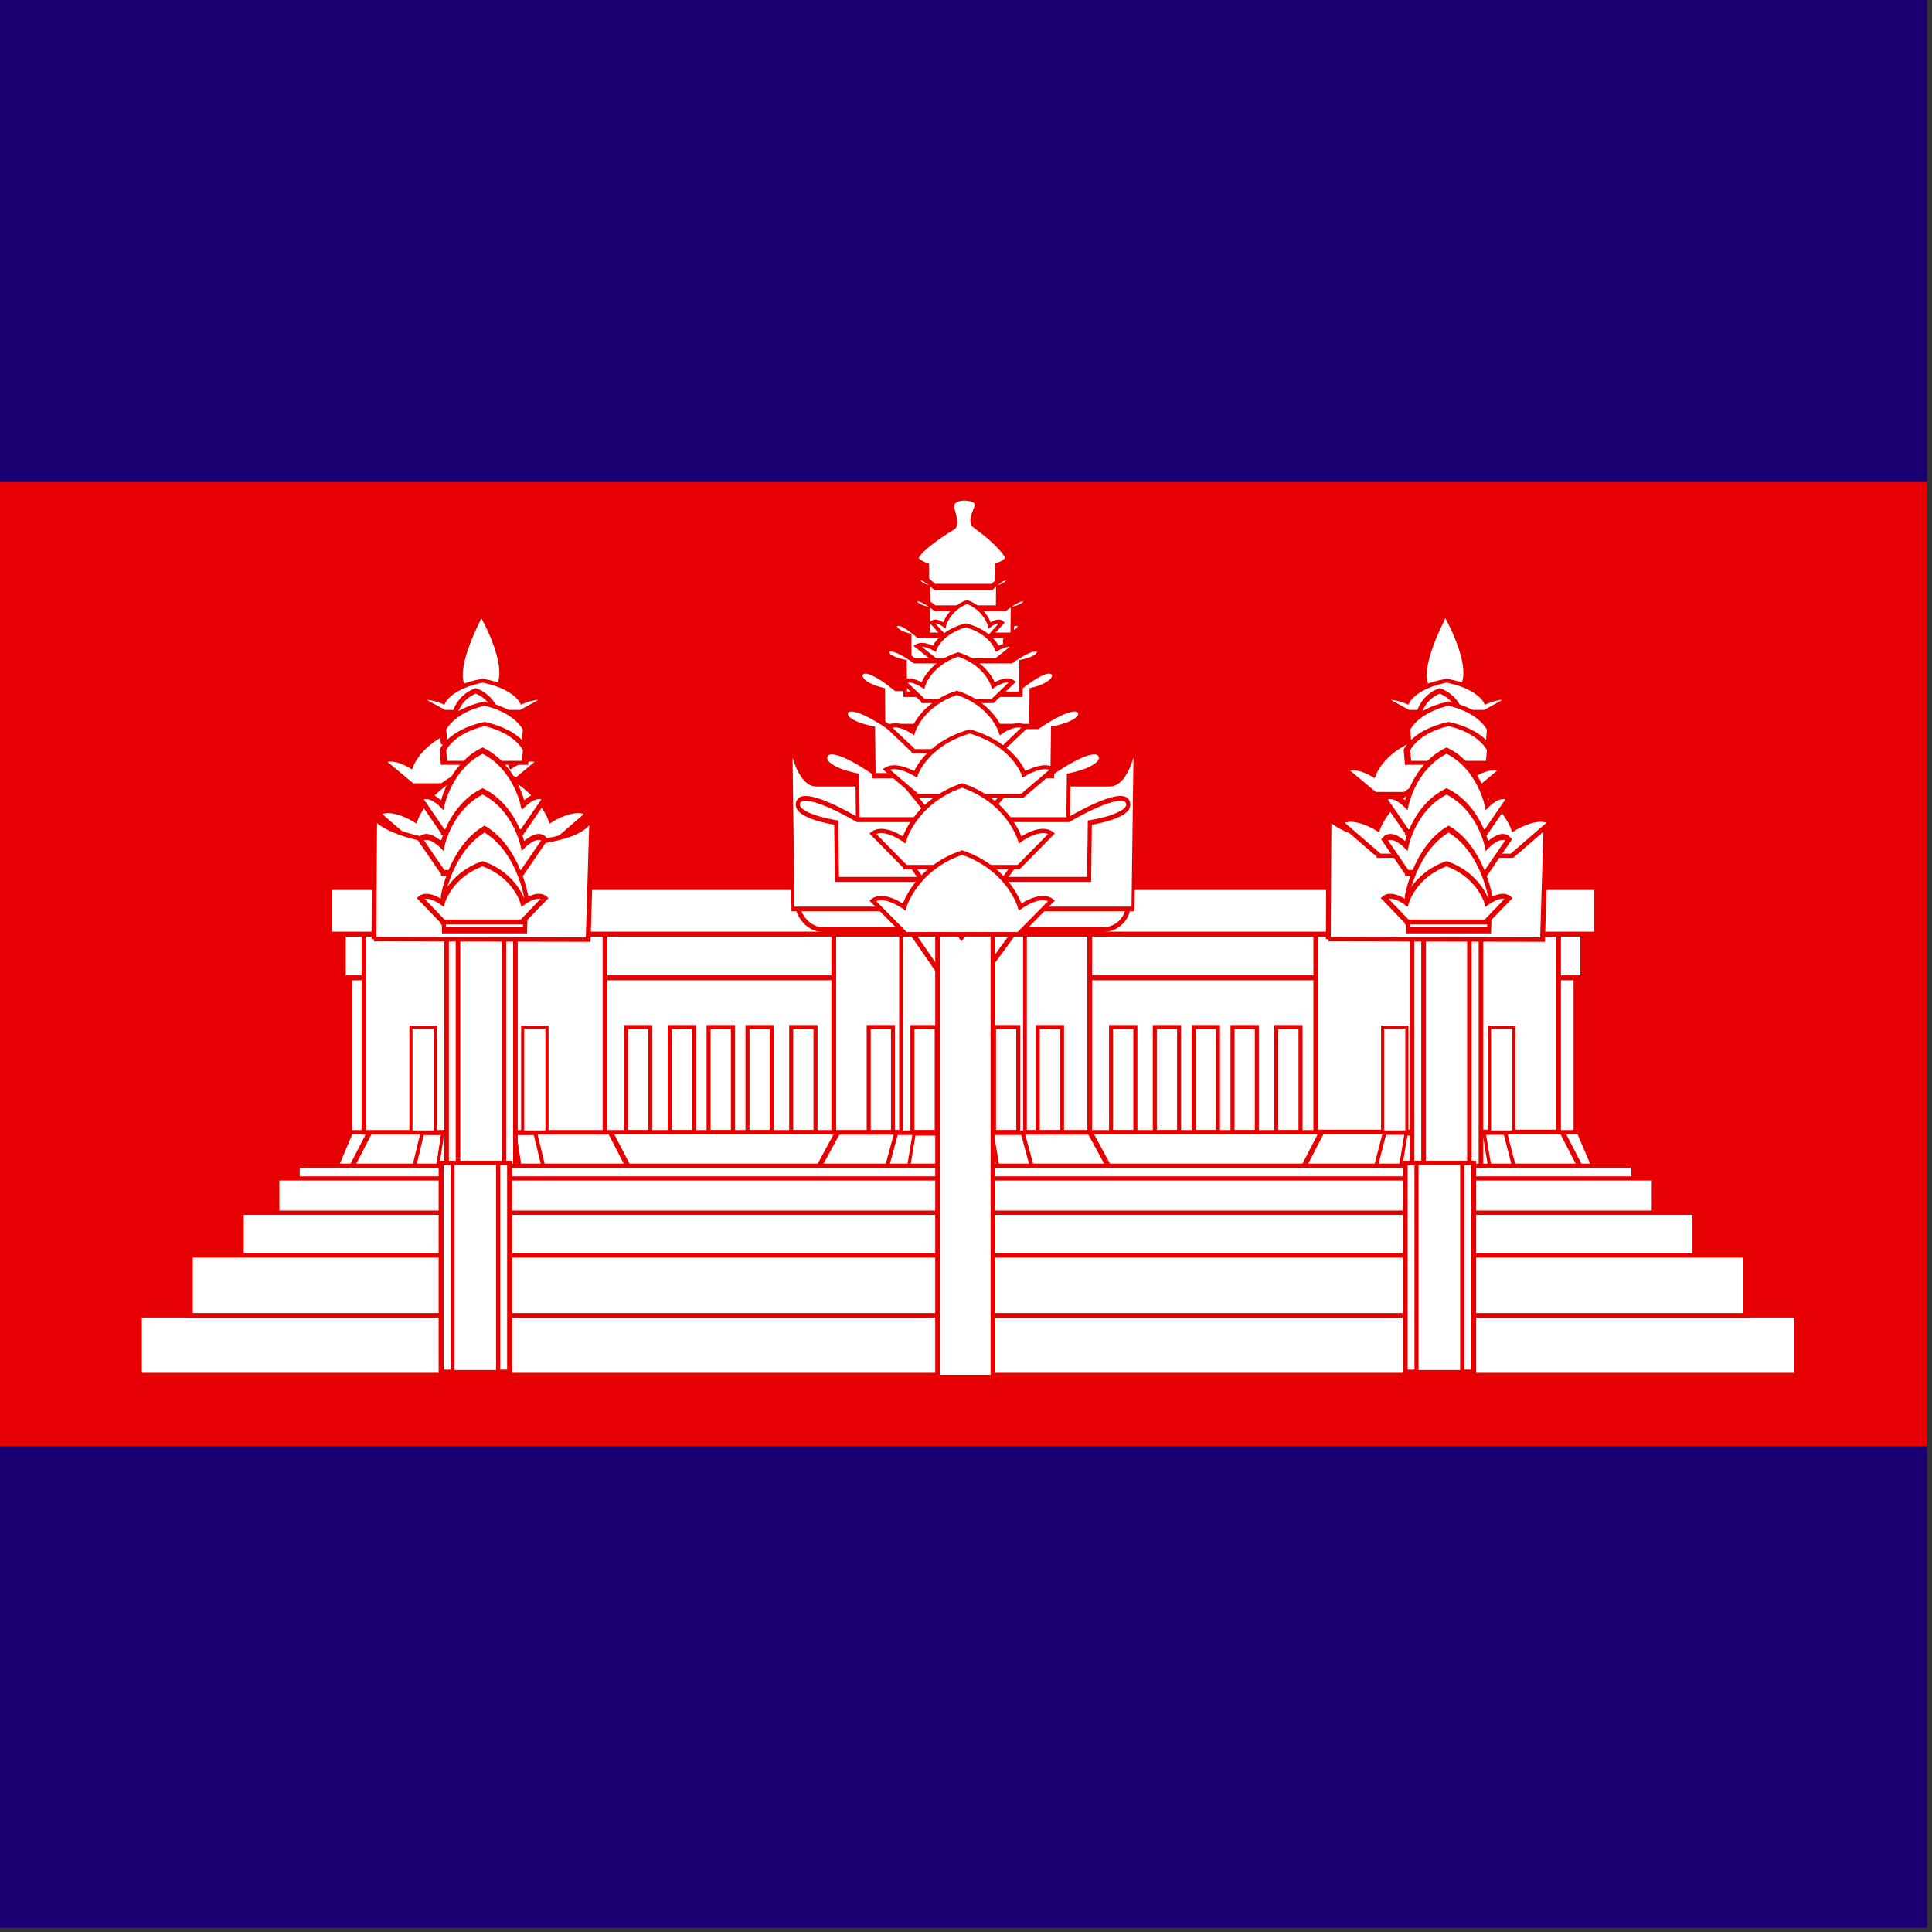 <svg xmlns="http://www.w3.org/2000/svg" height="512" width="512" version="1"><rect width="100%" height="100%" fill="#333333" stroke="none"/><defs><clipPath id="a"><path fill-opacity=".67" d="M124.02 0h496.06v496.06H124.02z"/></clipPath></defs><g fill-rule="evenodd" clip-path="url(#a)" transform="matrix(1.03 0 0 1.03 -128 0)"><path fill="#1b0073" d="M0 0h744.09v496.06H0z"/><path fill="#e60006" d="M0 124.02h744.09v248.03H0z"/><g stroke="#e60000" fill="#fff"><path stroke-width="1.17" d="M214.37 240.35h315.35v50.992H214.37z"/><path d="M220 280l-5 15h320l-5-15H220z" transform="matrix(1.02 0 0 .8 -9.96 67.38)" stroke-width="1.25"/><path d="M245 280l-5 15h60l-5-15h-50z" transform="matrix(1.24 0 0 .8 160.47 67.38)" stroke-width="1.123"/><path d="M245 280l-5 15h60l-5-15h-50z" transform="matrix(.62 0 0 .8 328.64 67.38)" stroke-width="1.52"/><path d="M245 280l-5 15h60l-5-15h-50z" transform="matrix(.4 0 0 .8 388.1 67.38)" stroke-width="2.024"/><path d="M245 280l-5 15h60l-5-15h-50z" transform="matrix(1.3 0 0 .8 21.26 67.38)" stroke-width="1.098"/><path stroke-width="1.265" d="M212.6 239.58h318.9v11.998H212.6z"/><path stroke-width="1.191" d="M462.79 240.46h62.5v50.792h-62.5z"/><path stroke-width=".805" d="M507.5 264.262h6.25v26.986h-6.25zM480 264.262h6.25v26.986H480z"/><path d="M245 280l-5 15h60l-5-15h-50z" transform="matrix(.65 0 0 .8 195.63 67.38)" stroke-width="1.554"/><path d="M245 280l-5 15h60l-5-15h-50z" transform="matrix(.4 0 0 .8 261.53 67.38)" stroke-width="1.956"/><path stroke-width="1.225" d="M338.8 240.35h65.854v50.992H338.8z"/><path stroke-width="1.04" d="M391.27 264.258h6.25v26.986h-6.25zM347.78 264.255h6.254v26.986h-6.254z"/><path stroke-width=".95" d="M356.1 228.01h31.89v63.32H356.1z"/><path stroke-width="1.04" d="M380.02 264.256h6.25v26.986h-6.25zM359.03 264.257h6.254v26.986h-6.254z"/><path d="M358.18 217.13l13.47 22.98 14.265-22.98H358.18z" transform="matrix(1 0 0 .85 0 54.38)" stroke-width="1pt"/><path stroke-width="1.179" d="M487.59 240.35h17.717v62.99H487.59z"/><path stroke-width="1.178" d="M490.54 240.35h11.8v62.99h-11.8z"/><g><path d="M245 280l-5 15h60l-5-15h-50z" transform="matrix(1.24 0 0 .8 -84.45 67.38)" stroke-width="1.123"/><path d="M245 280l-5 15h60l-5-15h-50z" transform="matrix(.58 0 0 .8 90.86 67.38)" stroke-width="1.637"/><path d="M245 280l-5 15h60l-5-15h-50z" transform="matrix(.37 0 0 .8 147.56 67.38)" stroke-width="2.049"/><path stroke-width="1.189" d="M217.91 240.35h62.008v50.992H217.91z"/><path stroke-width=".805" d="M230 264.264h6.25v26.986H230zM258.75 264.265H265v26.986h-6.25z"/><path stroke-width="1.179" d="M239.17 240.35h17.717v62.99H239.17z"/><path stroke-width="1.178" d="M242.11 240.35h11.8v62.99h-11.8z"/></g><path stroke-width="1.279" d="M209.06 228.35h325.98v11.998H209.06z"/><g><path stroke-width="1pt" d="M187.5 328.56h406.25v17.5H187.5z" transform="matrix(1.05 0 0 .88 -36.8 49.28)"/><path stroke-width="1.197" d="M226.25 284.81h327.5v17.5h-327.5z" transform="matrix(1.05 0 0 .88 -36.8 49.28)"/><path stroke-width="1.215" d="M221.25 288.56h337.5v17.5h-337.5z" transform="matrix(1.05 0 0 .88 -36.8 49.28)"/><path stroke-width="1pt" d="M187.5 328.56h406.25v17.5H187.5z" transform="matrix(1.05 0 0 .88 -36.8 49.28)"/><path stroke-width="1.249" d="M212.5 298.56h356.25v17.5H212.5z" transform="matrix(1.05 0 0 .88 -36.8 49.28)"/><path stroke-width="1.292" d="M200 311.06h381.25v17.5H200z" transform="matrix(1.05 0 0 .88 -36.8 49.28)"/><g><path stroke-width="1.373" d="M287.5 283.56h18.75v62.5H287.5z" transform="matrix(.94 0 0 .86 -32.48 55.38)"/><path stroke-width="1.121" d="M290.62 283.56h12.5v62.5h-12.5z" transform="matrix(.94 0 0 .86 -32.48 55.38)"/></g><g><path stroke-width="1.373" d="M287.5 283.56h18.75v62.5H287.5z" transform="matrix(.94 0 0 .86 215.55 55.38)"/><path stroke-width="1.121" d="M290.62 283.56h12.5v62.5h-12.5z" transform="matrix(.94 0 0 .86 215.55 55.38)"/></g></g><path stroke-width="1.201" d="M365.5 240.35h14.24v113.98H365.5z"/><g><path d="M217.92 220.3l.184-36.915s3.362 7.236 29.512 8.82c24.75-.936 28.848-5.36 29.97-9.283l-1.026 37.515-58.64-.137z" transform="matrix(.94 0 0 .85 261.19 54.38)" stroke-width="1pt"/><path d="M330.92 208.56l-18.42-20.45c6.14-5.303 17.543 3.79 17.543 3.79s6.14-23.486 32.457-33.335c26.316 9.85 32.456 33.334 32.456 33.334s11.403-9.093 17.544-3.79l-18.422 20.455H330.92z" transform="matrix(.4 0 0 .3 345.56 141.72)" stroke-width="3.528"/><path d="M330.92 208.56l-18.42-20.45c6.14-5.303 17.543 3.79 17.543 3.79s6.14-23.486 32.457-33.335c26.316 9.85 32.456 33.334 32.456 33.334s11.403-9.093 17.544-3.79l-18.422 20.455H330.92z" transform="matrix(.54 0 0 .42 300.47 132.59)" stroke-width="2.615"/><g><path d="M0 280.52c.792 0 30.112 52.3 0 53.093-30.112.793 0-51.508 0-53.093z" transform="matrix(.4 0 0 .4 496.04 45.44)" stroke-width="3.383"/><path d="M330.92 208.56l-18.42-20.45c6.14-5.303 17.543 3.79 17.543 3.79s6.14-23.486 32.457-33.335c26.316 9.85 32.456 33.334 32.456 33.334s11.403-9.093 17.544-3.79l-18.422 20.455H330.92z" transform="matrix(.32 0 0 .16 380.47 149.76)" stroke-width="5.963"/><path d="M330.92 208.56l-.878-16.666s6.14-23.485 32.457-33.334c26.315 9.85 32.455 33.334 32.455 33.334l-.878 16.666H330.92z" transform="matrix(.16 0 0 .16 436.71 152.39)" stroke-width="8.321"/><path d="M330.92 208.56l-.878-16.666s6.14-23.485 32.457-33.334c26.315 9.85 32.455 33.334 32.455 33.334l-.878 16.666H330.92z" transform="matrix(.33 0 0 .2 377.35 149.31)" stroke-width="5.096"/><path d="M330.92 208.56l-.878-16.666s6.14-23.485 32.457-33.334c26.315 9.85 32.455 33.334 32.455 33.334l-.878 16.666H330.92z" transform="matrix(.33 0 0 .2 377.35 154.56)" stroke-width="5.096"/><path d="M330.92 208.56l-18.42-20.45c6.14-5.303 17.543 3.79 17.543 3.79s6.14-23.486 32.457-33.335c26.316 9.85 32.456 33.334 32.456 33.334s11.403-9.093 17.544-3.79l-18.422 20.455H330.92z" transform="matrix(.32 0 0 .42 380.47 126.52)" stroke-width="3.651"/><path d="M330.92 208.56l-18.42-20.45c6.14-5.303 17.543 3.79 17.543 3.79s6.14-23.486 32.457-33.335c26.316 9.85 32.456 33.334 32.456 33.334s11.403-9.093 17.544-3.79l-18.422 20.455H330.92z" transform="matrix(.32 0 0 .42 380.47 137.02)" stroke-width="3.651"/><path d="M330.92 208.56l-.878-16.666s6.14-23.485 32.457-33.334c26.315 9.85 32.455 33.334 32.455 33.334l-.878 16.666H330.92z" transform="matrix(.33 0 0 .52 377.35 130.87)" stroke-width="3.223"/><path d="M330.92 208.56l-18.42-20.45c6.14-5.303 17.543 3.79 17.543 3.79s6.14-23.486 32.457-33.335c26.316 9.85 32.456 33.334 32.456 33.334s11.403-9.093 17.544-3.79l-18.422 20.455H330.92z" transform="matrix(.32 0 0 .3 380.47 174.66)" stroke-width="4.216"/></g></g><g><path d="M330.92 208.56l-18.42-20.45c6.14-5.303 17.543 3.79 17.543 3.79s6.14-23.486 32.457-33.335c26.316 9.85 32.456 33.334 32.456 33.334s11.403-9.093 17.544-3.79l-18.422 20.455H330.92z" transform="matrix(.4 0 0 .3 97.89 139.48)" stroke-width="3.528"/><path d="M330.92 208.56l-18.42-20.45c6.14-5.303 17.543 3.79 17.543 3.79s6.14-23.486 32.457-33.335c26.316 9.85 32.456 33.334 32.456 33.334s11.403-9.093 17.544-3.79l-18.422 20.455H330.92z" transform="matrix(.54 0 0 .42 52.8 130.35)" stroke-width="2.615"/><path d="M217.92 220.3l.184-36.915s3.362 7.236 29.512 8.82c24.75-.936 28.848-5.36 29.97-9.283l-1.026 37.515-58.64-.137z" transform="matrix(.94 0 0 .85 15.64 54.38)" stroke-width="1pt"/><g><path d="M0 280.52c.792 0 30.112 52.3 0 53.093-30.112.793 0-51.508 0-53.093z" transform="matrix(.4 0 0 .4 248.01 45.44)" stroke-width="3.383"/><path d="M330.92 208.56l-18.42-20.45c6.14-5.303 17.543 3.79 17.543 3.79s6.14-23.486 32.457-33.335c26.316 9.85 32.456 33.334 32.456 33.334s11.403-9.093 17.544-3.79l-18.422 20.455H330.92z" transform="matrix(.32 0 0 .16 132.44 149.76)" stroke-width="5.963"/><path d="M330.92 208.56l-.878-16.666s6.14-23.485 32.457-33.334c26.315 9.85 32.455 33.334 32.455 33.334l-.878 16.666H330.92z" transform="matrix(.16 0 0 .16 188.68 152.39)" stroke-width="8.321"/><path d="M330.92 208.56l-.878-16.666s6.14-23.485 32.457-33.334c26.315 9.85 32.455 33.334 32.455 33.334l-.878 16.666H330.92z" transform="matrix(.33 0 0 .2 129.31 149.31)" stroke-width="5.096"/><path d="M330.92 208.56l-.878-16.666s6.14-23.485 32.457-33.334c26.315 9.85 32.455 33.334 32.455 33.334l-.878 16.666H330.92z" transform="matrix(.33 0 0 .2 129.31 154.56)" stroke-width="5.096"/><path d="M330.92 208.56l-18.42-20.45c6.14-5.303 17.543 3.79 17.543 3.79s6.14-23.486 32.457-33.335c26.316 9.85 32.456 33.334 32.456 33.334s11.403-9.093 17.544-3.79l-18.422 20.455H330.92z" transform="matrix(.32 0 0 .42 132.44 126.52)" stroke-width="3.651"/><path d="M330.92 208.56l-18.42-20.45c6.14-5.303 17.543 3.79 17.543 3.79s6.14-23.486 32.457-33.335c26.316 9.85 32.456 33.334 32.456 33.334s11.403-9.093 17.544-3.79l-18.422 20.455H330.92z" transform="matrix(.32 0 0 .42 132.44 137.02)" stroke-width="3.651"/><path d="M330.92 208.56l-.878-16.666s6.14-23.485 32.457-33.334c26.315 9.85 32.455 33.334 32.455 33.334l-.878 16.666H330.92z" transform="matrix(.33 0 0 .52 129.31 130.87)" stroke-width="3.223"/><path d="M330.92 208.56l-18.42-20.45c6.14-5.303 17.543 3.79 17.543 3.79s6.14-23.486 32.457-33.335c26.316 9.85 32.456 33.334 32.456 33.334s11.403-9.093 17.544-3.79l-18.422 20.455H330.92z" transform="matrix(.32 0 0 .3 132.44 174.66)" stroke-width="4.216"/></g></g><g><rect ry="6.449" height="12.898" width="85.039" y="226.28" x="329.53" stroke-width="1.226"/><path d="M353.24-212.6l1.093-56.693s-3.28 13.906-13.123 13.906H190.29c-9.843 0-13.124-13.906-13.124-13.906l1.093 56.693h174.98z" transform="matrix(.5 0 0 .75 239.17 393.31)" stroke-width="1.579"/><path d="M510.49 70.22l.41-25.61s23.557-2.998 20.288-9.332c-3.27-6.333-31.604 7.986-31.604 7.986h-113.34s-28.335-14.32-31.604-7.986c-3.27 6.334 20.288 9.332 20.288 9.332l.408 25.61h135.15z" transform="matrix(.4 0 0 .57 194.88 174.23)" stroke-width="2.4"/><path d="M510.49 70.22l.41-25.61s23.557-2.998 20.288-9.332c-3.27-6.333-31.604 7.986-31.604 7.986h-113.34s-28.335-14.32-31.604-7.986c-3.27 6.334 20.288 9.332 20.288 9.332l.408 25.61h135.15z" transform="matrix(.48 0 0 .57 159.45 186.23)" stroke-width="2.19"/><path d="M510.49 70.22l.41-25.61s23.557-3 20.288-9.332c-3.27-6.333-27.29-18.36-61.81-31.08-24.29-5.905 31.26-26.346-21.07-27.71-48.02.758-5.42 23.32-21.07 28.62-38.84 11.81-69.33 23.837-72.6 30.17-3.27 6.334 20.29 9.332 20.29 9.332l.408 25.61h135.15z" transform="matrix(.13 0 0 .26 314.17 134.08)" stroke-width="6.247"/><path d="M510.49 70.22l.41-25.61s23.557-2.998 20.288-9.332c-3.27-6.333-31.604 7.986-31.604 7.986h-113.34s-28.335-14.32-31.604-7.986c-3.27 6.334 20.288 9.332 20.288 9.332l.408 25.61h135.15z" transform="matrix(.28 0 0 .47 246.55 156.75)" stroke-width="3.152"/><path d="M510.49 70.22l.41-25.61s23.557-2.998 20.288-9.332c-3.27-6.333-31.604 7.986-31.604 7.986h-113.34s-28.335-14.32-31.604-7.986c-3.27 6.334 20.288 9.332 20.288 9.332l.408 25.61h135.15z" transform="matrix(.34 0 0 .47 221.46 166.57)" stroke-width="2.877"/><path d="M510.49 70.22l.41-25.61s23.557-2.998 20.288-9.332c-3.27-6.333-31.604 7.986-31.604 7.986h-113.34s-28.335-14.32-31.604-7.986c-3.27 6.334 20.288 9.332 20.288 9.332l.408 25.61h135.15z" transform="matrix(.18 0 0 .32 290.85 149.49)" stroke-width="4.755"/><path d="M510.49 70.22l.41-25.61s23.557-2.998 20.288-9.332c-3.27-6.333-31.604 7.986-31.604 7.986h-113.34s-28.335-14.32-31.604-7.986c-3.27 6.334 20.288 9.332 20.288 9.332l.408 25.61h135.15z" transform="matrix(.22 0 0 .32 274.61 156.16)" stroke-width="4.341"/><path d="M510.49 70.22l.41-25.61s23.557-2.998 20.288-9.332c-3.27-6.333-31.604 7.986-31.604 7.986h-113.34s-28.335-14.32-31.604-7.986c-3.27 6.334 20.288 9.332 20.288 9.332l.408 25.61h135.15z" transform="matrix(.13 0 0 .26 314.53 139.78)" stroke-width="6.247"/><path d="M510.49 70.22l.41-25.61s23.557-2.998 20.288-9.332c-3.27-6.333-31.604 7.986-31.604 7.986h-113.34s-28.335-14.32-31.604-7.986c-3.27 6.334 20.288 9.332 20.288 9.332l.408 25.61h135.15z" transform="matrix(.16 0 0 .26 303.03 145.24)" stroke-width="5.702"/><g><path d="M330.92 208.56l-18.42-20.45c6.14-5.303 17.543 3.79 17.543 3.79s6.14-23.486 32.457-33.335c26.316 9.85 32.456 33.334 32.456 33.334s11.403-9.093 17.544-3.79l-18.422 20.455H330.92z" transform="matrix(.18 0 0 .18 307.82 126.34)" stroke-width="5.444"/><path d="M330.92 208.56l-18.42-20.45c6.14-5.303 17.543 3.79 17.543 3.79s6.14-23.486 32.457-33.335c26.316 9.85 32.456 33.334 32.456 33.334s11.403-9.093 17.544-3.79l-18.422 20.455H330.92z" transform="matrix(.25 0 0 .18 282.14 132.34)" stroke-width="5.444"/><path d="M330.92 208.56l-18.42-20.45c6.14-5.303 17.543 3.79 17.543 3.79s6.14-23.486 32.457-33.335c26.316 9.85 32.456 33.334 32.456 33.334s11.403-9.093 17.544-3.79l-18.422 20.455H330.92z" transform="matrix(.28 0 0 .24 269.29 130.32)" stroke-width="4.41"/><path d="M330.92 208.56l-18.42-20.45c6.14-5.303 17.543 3.79 17.543 3.79s6.14-23.486 32.457-33.335c26.316 9.85 32.456 33.334 32.456 33.334s11.403-9.093 17.544-3.79l-18.422 20.455H330.92z" transform="matrix(.35 0 0 .3 243.6 130.7)" stroke-width="3.528"/><path d="M358.18 217.13l13.47 22.98 14.265-22.98H358.18z" transform="matrix(.92 0 0 .67 28.62 57.55)" stroke-width="1.458"/><path d="M330.92 208.56l-18.42-20.45c6.14-5.303 17.543 3.79 17.543 3.79s6.14-23.486 32.457-33.335c26.316 9.85 32.456 33.334 32.456 33.334s11.403-9.093 17.544-3.79l-18.422 20.455H330.92z" transform="matrix(.43 0 0 .33 217.91 135.87)" stroke-width="3.051"/><path d="M358.18 217.13l13.47 22.98 14.265-22.98H358.18z" transform="matrix(1 0 0 .85 0 37.09)" stroke-width="1.25"/><path d="M330.92 208.56l-18.42-20.45c6.14-5.303 17.543 3.79 17.543 3.79s6.14-23.486 32.457-33.335c26.316 9.85 32.456 33.334 32.456 33.334s11.403-9.093 17.544-3.79l-18.422 20.455H330.92z" transform="matrix(.46 0 0 .42 205.07 135.49)" stroke-width="2.615"/><path d="M330.92 208.56l-18.42-20.45c6.14-5.303 17.543 3.79 17.543 3.79s6.14-23.486 32.457-33.335c26.316 9.85 32.456 33.334 32.456 33.334s11.403-9.093 17.544-3.79l-18.422 20.455H330.92z" transform="matrix(.46 0 0 .42 205.07 152.76)" stroke-width="2.615"/></g></g><g stroke-width="1.04"><path d="M285.34 264.26h6.25v26.986h-6.25zM306.59 264.258h6.25v26.986h-6.25zM296.59 264.257h6.25v26.986h-6.25zM410.14 264.26h6.25v26.985h-6.25zM452.64 264.257h6.25v26.986h-6.25zM431.39 264.256h6.25v26.986h-6.25zM421.39 264.255h6.25v26.986h-6.25zM441.39 264.255h6.25v26.986h-6.25zM327.84 264.26h6.25v26.985h-6.25zM316.59 264.257h6.25v26.986h-6.25z"/></g></g></g></svg>